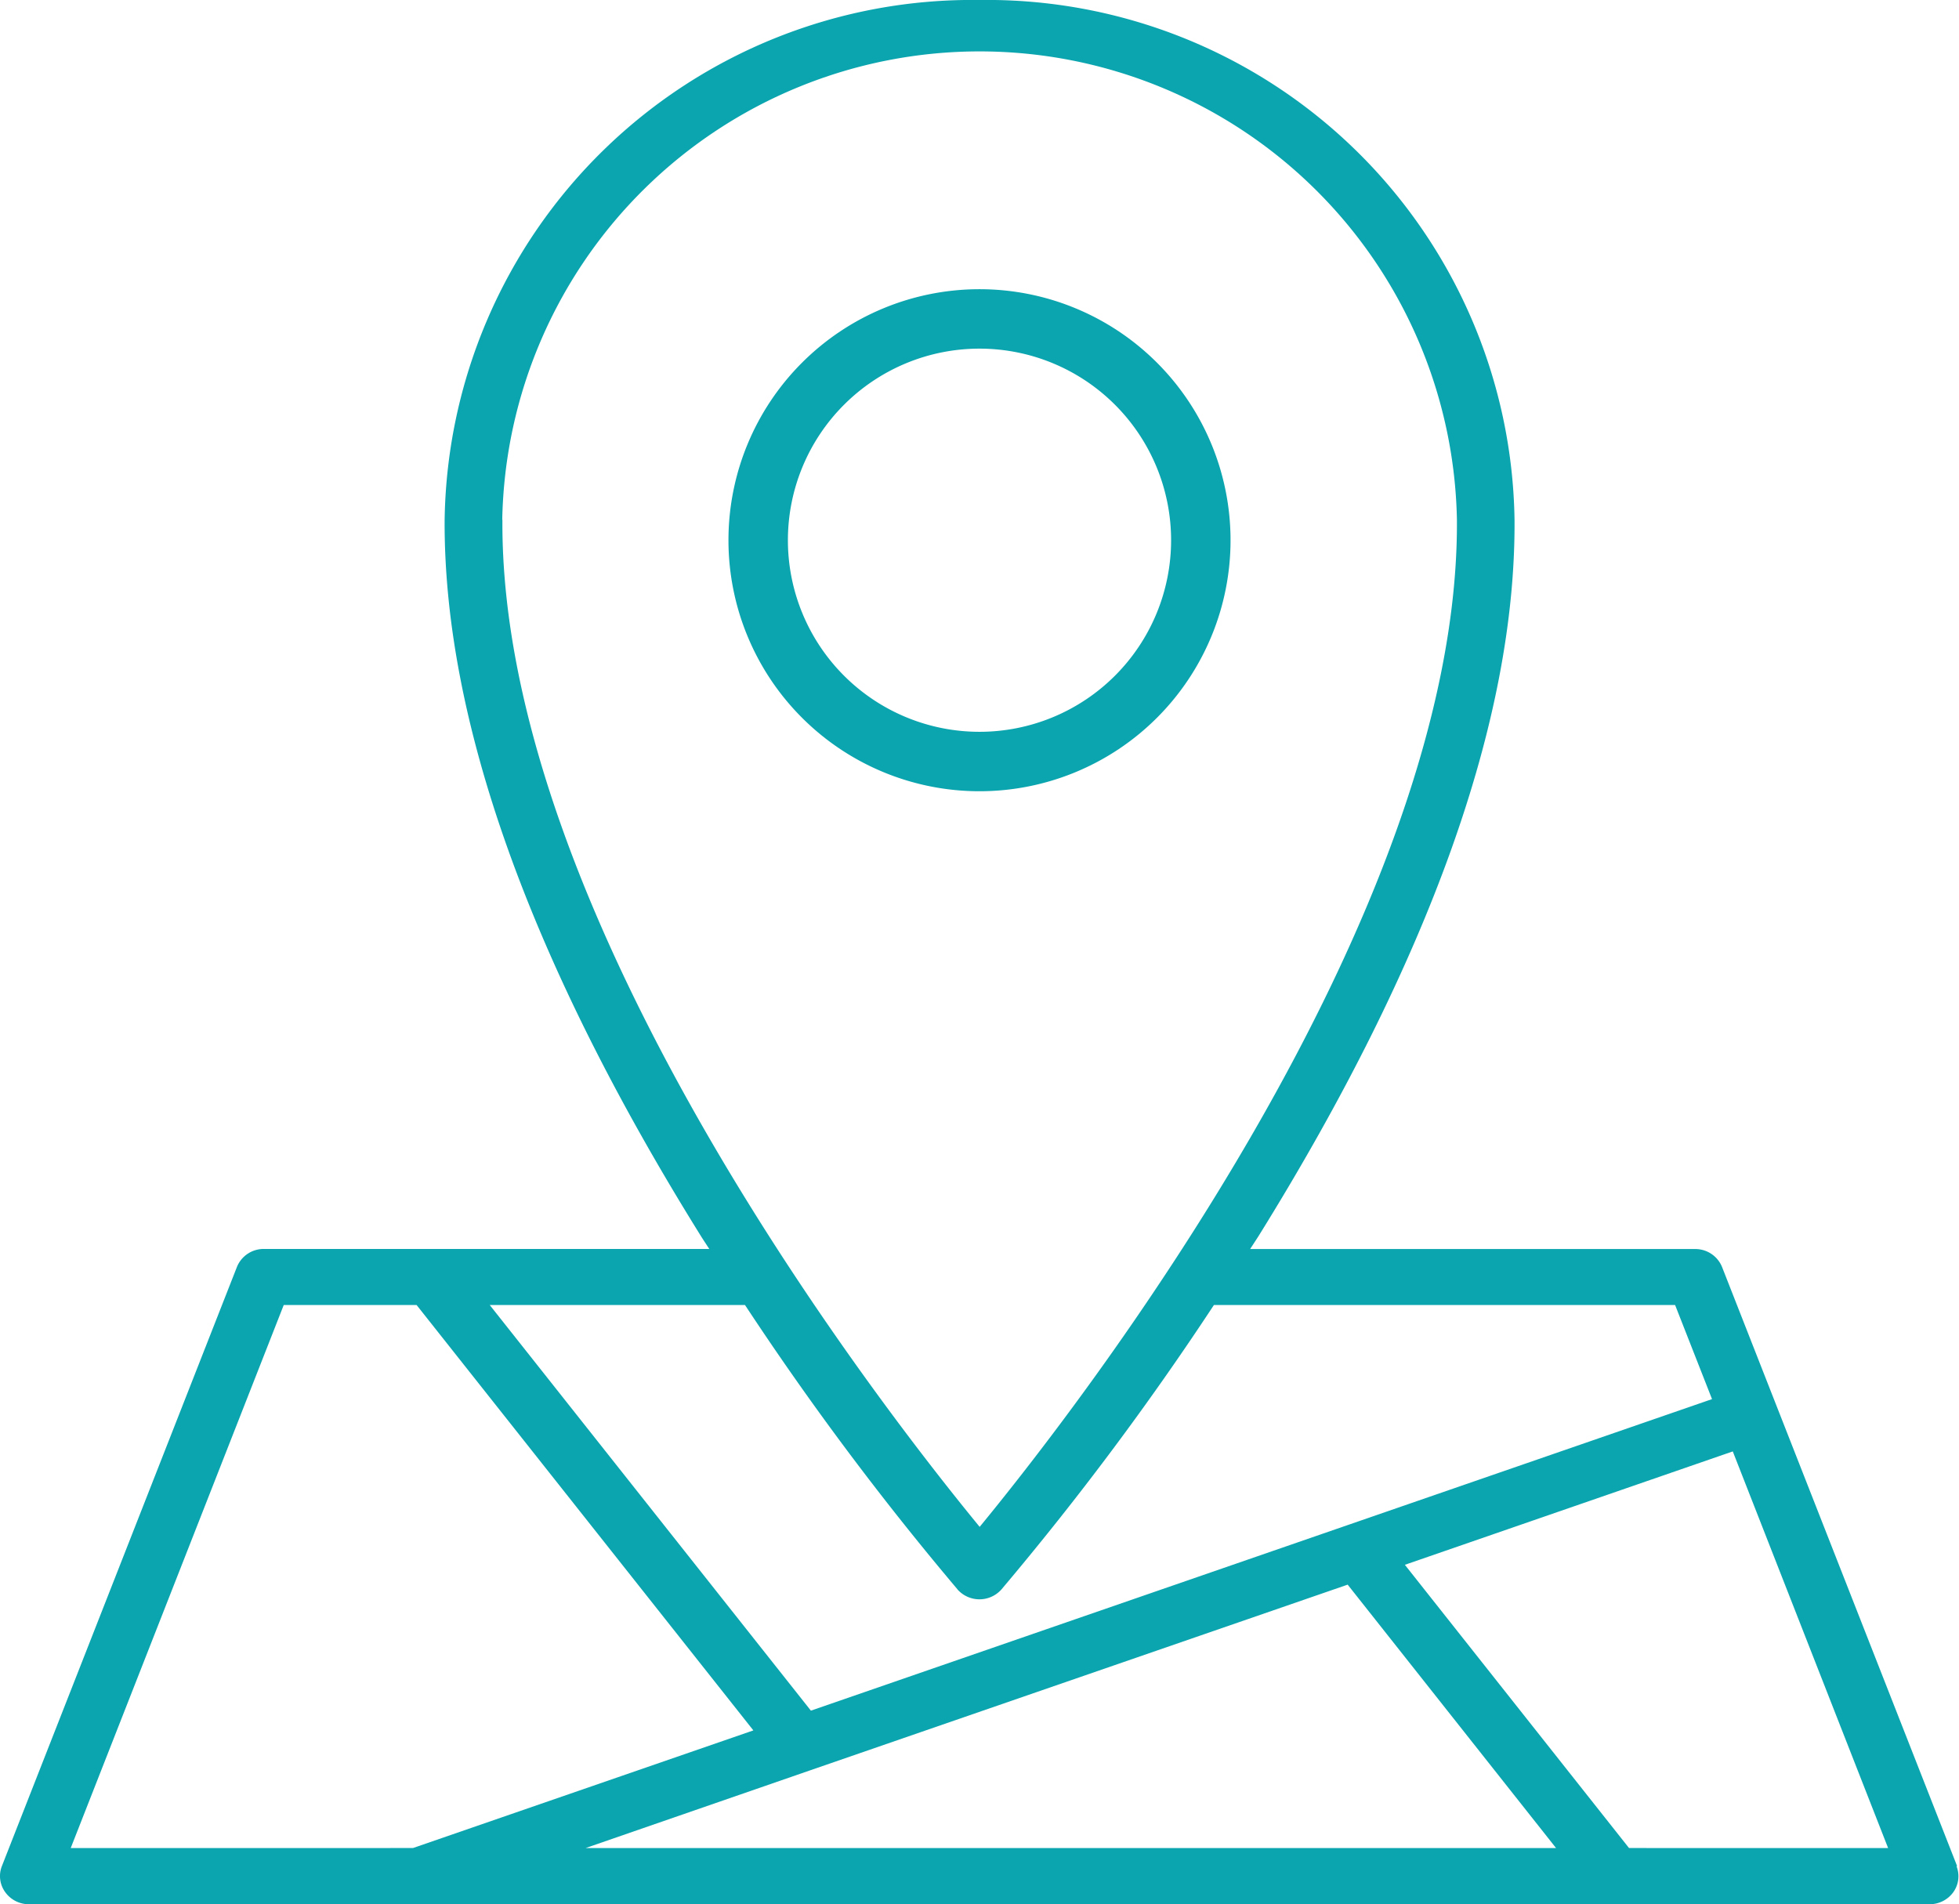 <svg id="location" xmlns="http://www.w3.org/2000/svg" width="23.598" height="22.938" viewBox="0 0 23.598 22.938">
  <defs>
    <style>
      .cls-1 {
        fill: #0aa5ae;
      }
    </style>
  </defs>
  <path id="Path_102" data-name="Path 102" class="cls-1" d="M55.271,25.27a3.024,3.024,0,1,0-3.024,3.024,3.024,3.024,0,0,0,3.024-3.024Zm-5.332,0a2.308,2.308,0,1,1,2.308,2.308A2.308,2.308,0,0,1,49.939,25.27Z" transform="translate(-40.448 -18.762)"/>
  <path id="Path_103" data-name="Path 103" class="cls-1" d="M28.131,27.04,25.3,19.824a.347.347,0,0,0-.325-.217H19.615l.1-.154c2.062-3.319,3.1-6.222,3.085-8.628a6.356,6.356,0,0,0-6.444-6.265,6.356,6.356,0,0,0-6.444,6.264C9.9,13.23,10.934,16.134,13,19.452c.033.053.065.1.1.154H7.735a.347.347,0,0,0-.325.217L4.579,27.04a.329.329,0,0,0,.038.312A.35.35,0,0,0,4.9,27.5h22.9a.35.35,0,0,0,.286-.146.329.329,0,0,0,.038-.312ZM10.606,10.823a5.751,5.751,0,0,1,11.5,0c.03,4.8-4.583,10.713-5.749,12.131-1.166-1.418-5.779-7.332-5.749-12.132ZM16.09,23.708a.354.354,0,0,0,.529,0,35.89,35.89,0,0,0,2.56-3.427h5.555l.445,1.134L14.324,25.168l-3.869-4.887h3.075a35.891,35.891,0,0,0,2.561,3.427Zm-1.778,2.18h0L20.79,23.65,23.3,26.823H11.611ZM7.974,20.281h1.6l4.057,5.125-4.1,1.417H5.408Zm16.205,6.542-2.7-3.412,3.95-1.366L27.3,26.823Z" transform="translate(-4.556 -4.56)"/>
</svg>
